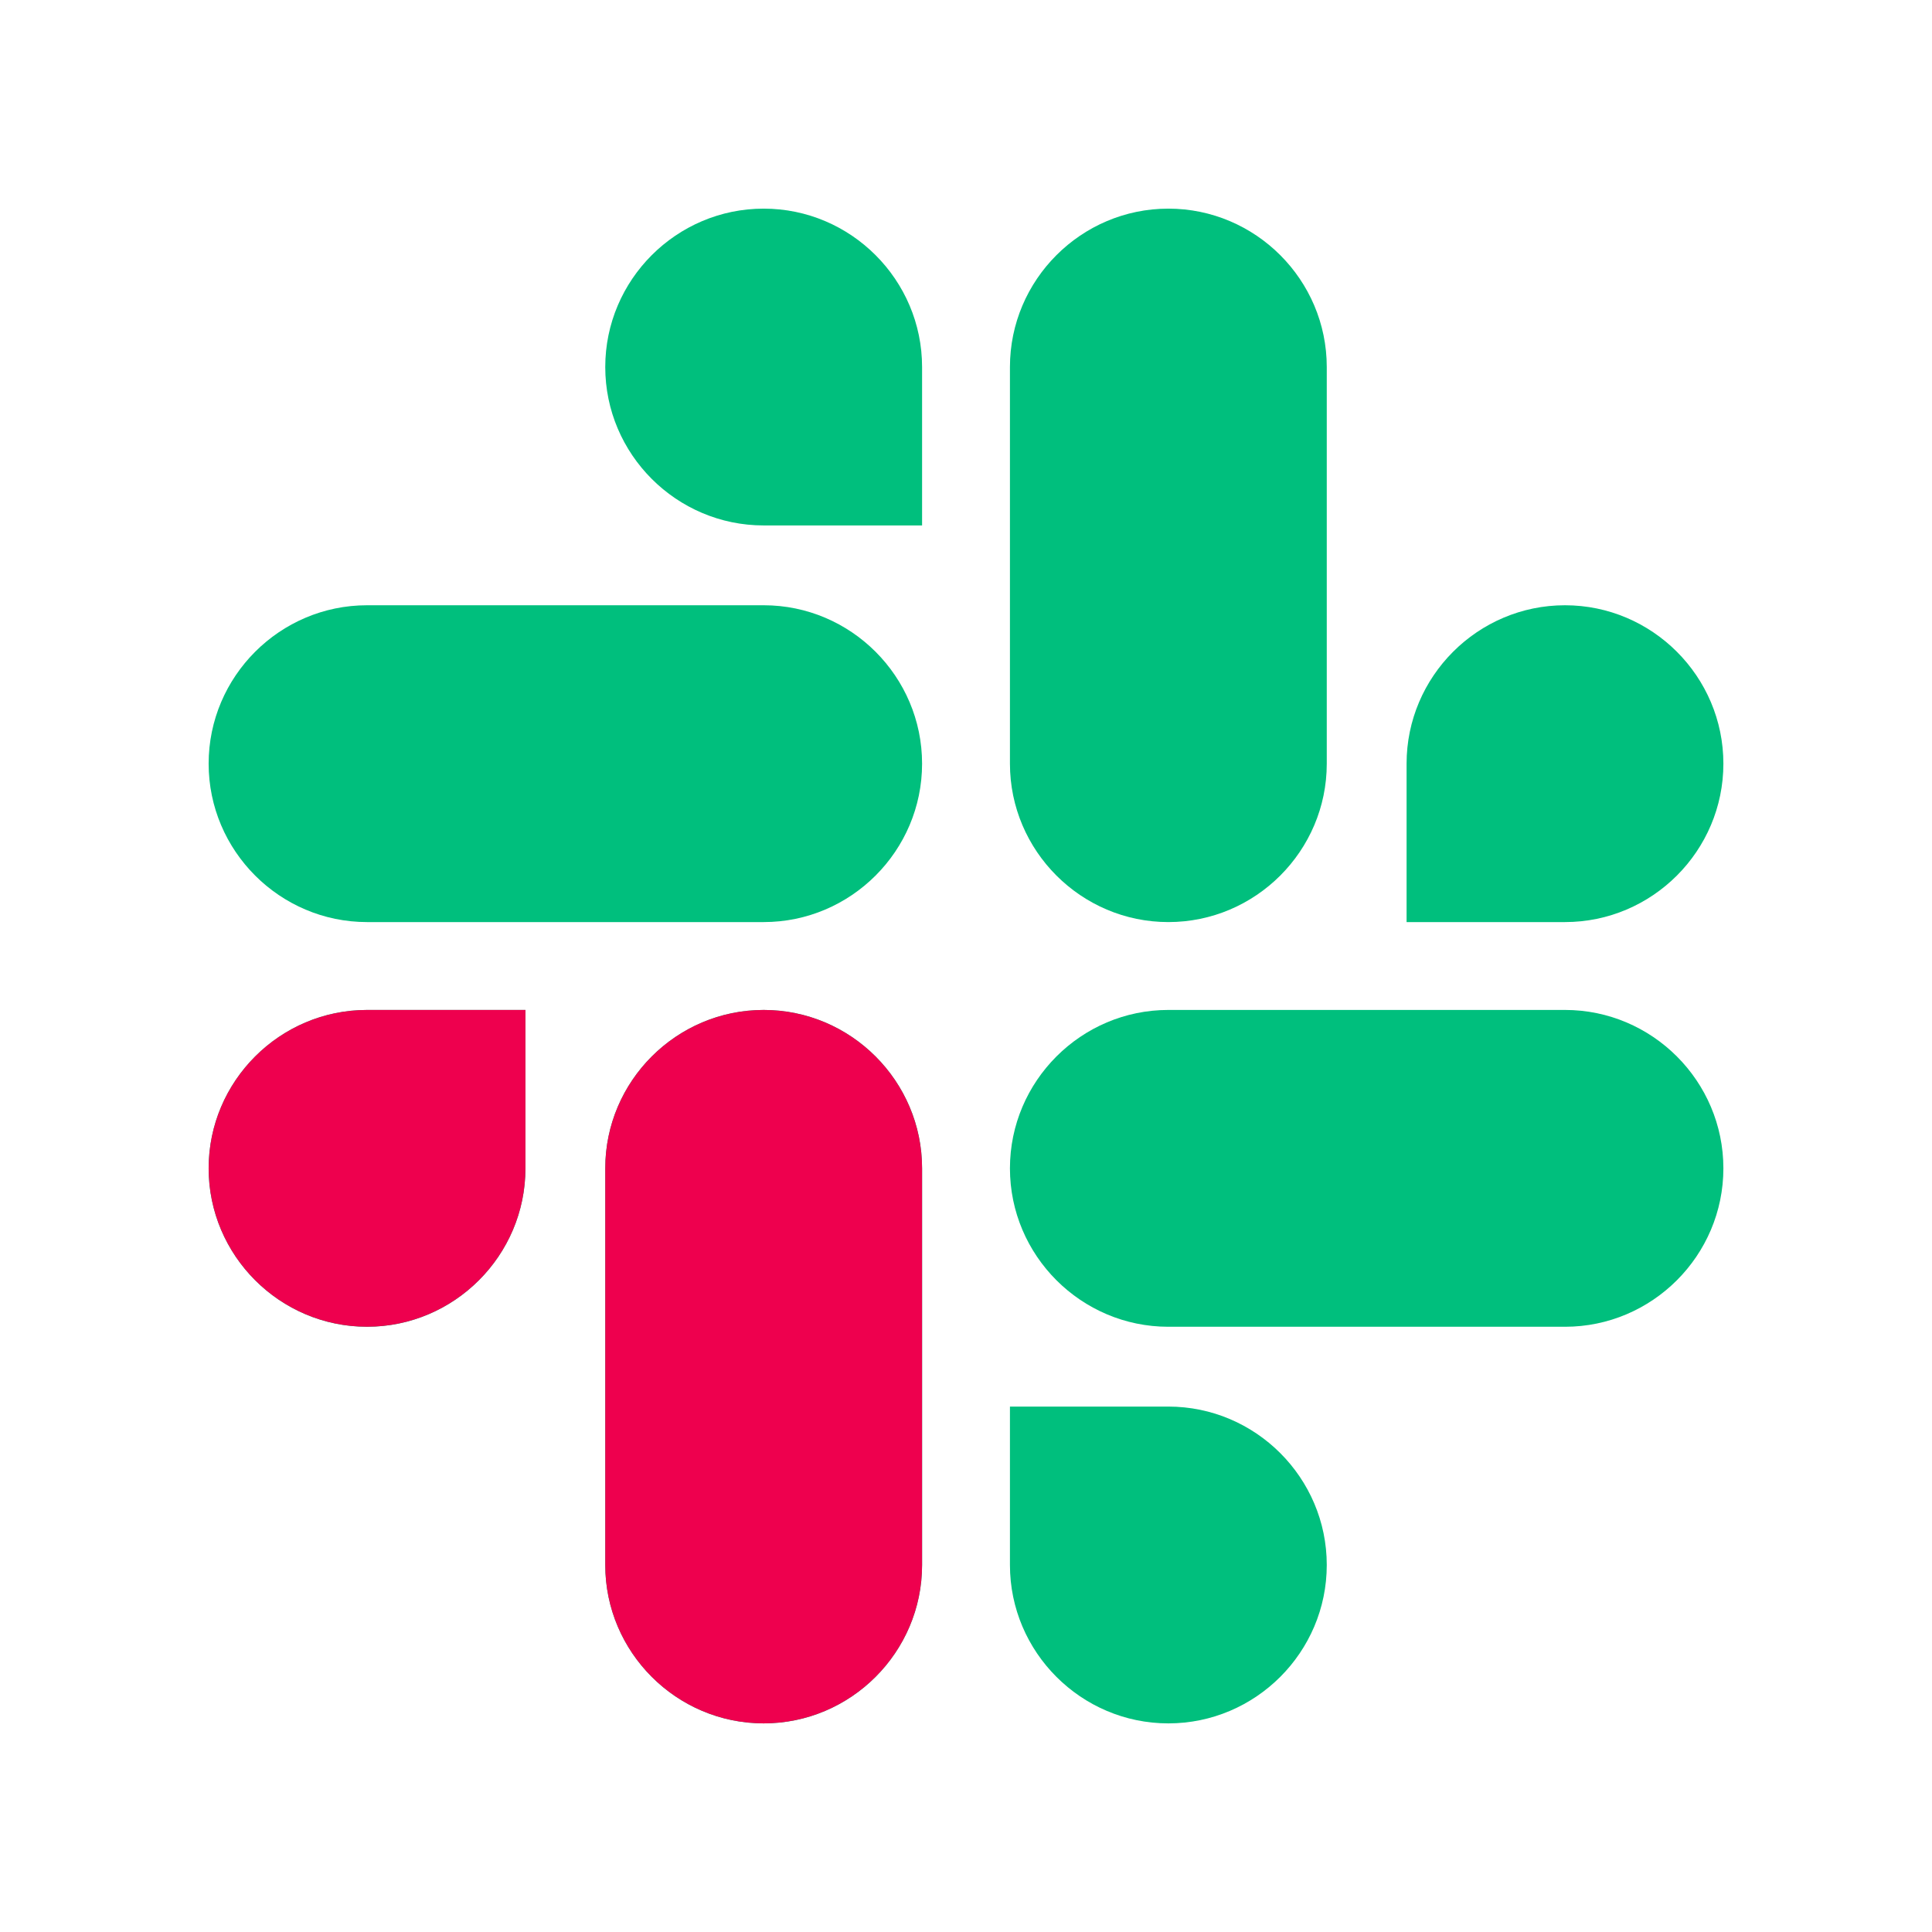<svg width="90" height="90" viewBox="0 0 90 90" fill="none" xmlns="http://www.w3.org/2000/svg">
<path d="M24.477 54.426C24.477 58.488 21.159 61.806 17.098 61.806C13.037 61.806 9.719 58.488 9.719 54.426C9.719 50.365 13.037 47.047 17.098 47.047H24.477V54.426ZM28.195 54.426C28.195 50.365 31.513 47.047 35.575 47.047C39.636 47.047 42.954 50.365 42.954 54.426V72.903C42.954 76.965 39.636 80.282 35.575 80.282C31.513 80.282 28.195 76.965 28.195 72.903V54.426ZM35.575 24.477C31.513 24.477 28.195 21.159 28.195 17.098C28.195 13.037 31.513 9.719 35.575 9.719C39.636 9.719 42.954 13.037 42.954 17.098V24.477H35.575ZM35.575 28.195C39.636 28.195 42.954 31.513 42.954 35.575C42.954 39.636 39.636 42.954 35.575 42.954H17.098C13.037 42.954 9.719 39.636 9.719 35.575C9.719 31.513 13.037 28.195 17.098 28.195H35.575ZM65.524 35.575C65.524 31.513 68.842 28.195 72.903 28.195C76.965 28.195 80.282 31.513 80.282 35.575C80.282 39.636 76.965 42.954 72.903 42.954H65.524V35.575ZM61.806 35.575C61.806 39.636 58.488 42.954 54.426 42.954C50.365 42.954 47.047 39.636 47.047 35.575V17.098C47.047 13.037 50.365 9.719 54.426 9.719C58.488 9.719 61.806 13.037 61.806 17.098V35.575ZM54.426 65.524C58.488 65.524 61.806 68.842 61.806 72.903C61.806 76.965 58.488 80.282 54.426 80.282C50.365 80.282 47.047 76.965 47.047 72.903V65.524H54.426ZM54.426 61.806C50.365 61.806 47.047 58.488 47.047 54.426C47.047 50.365 50.365 47.047 54.426 47.047H72.903C76.965 47.047 80.282 50.365 80.282 54.426C80.282 58.488 76.965 61.806 72.903 61.806H54.426Z" fill="#00BF7D"/>
<path d="M24.477 54.426C24.477 58.487 21.159 61.805 17.098 61.805C13.037 61.805 9.719 58.487 9.719 54.426C9.719 50.364 13.037 47.047 17.098 47.047H24.477V54.426ZM28.195 54.426C28.195 50.364 31.513 47.047 35.575 47.047C39.636 47.047 42.954 50.364 42.954 54.426V72.903C42.954 76.964 39.636 80.282 35.575 80.282C31.513 80.282 28.195 76.964 28.195 72.903V54.426Z" fill="#EE004E"/>
</svg>
